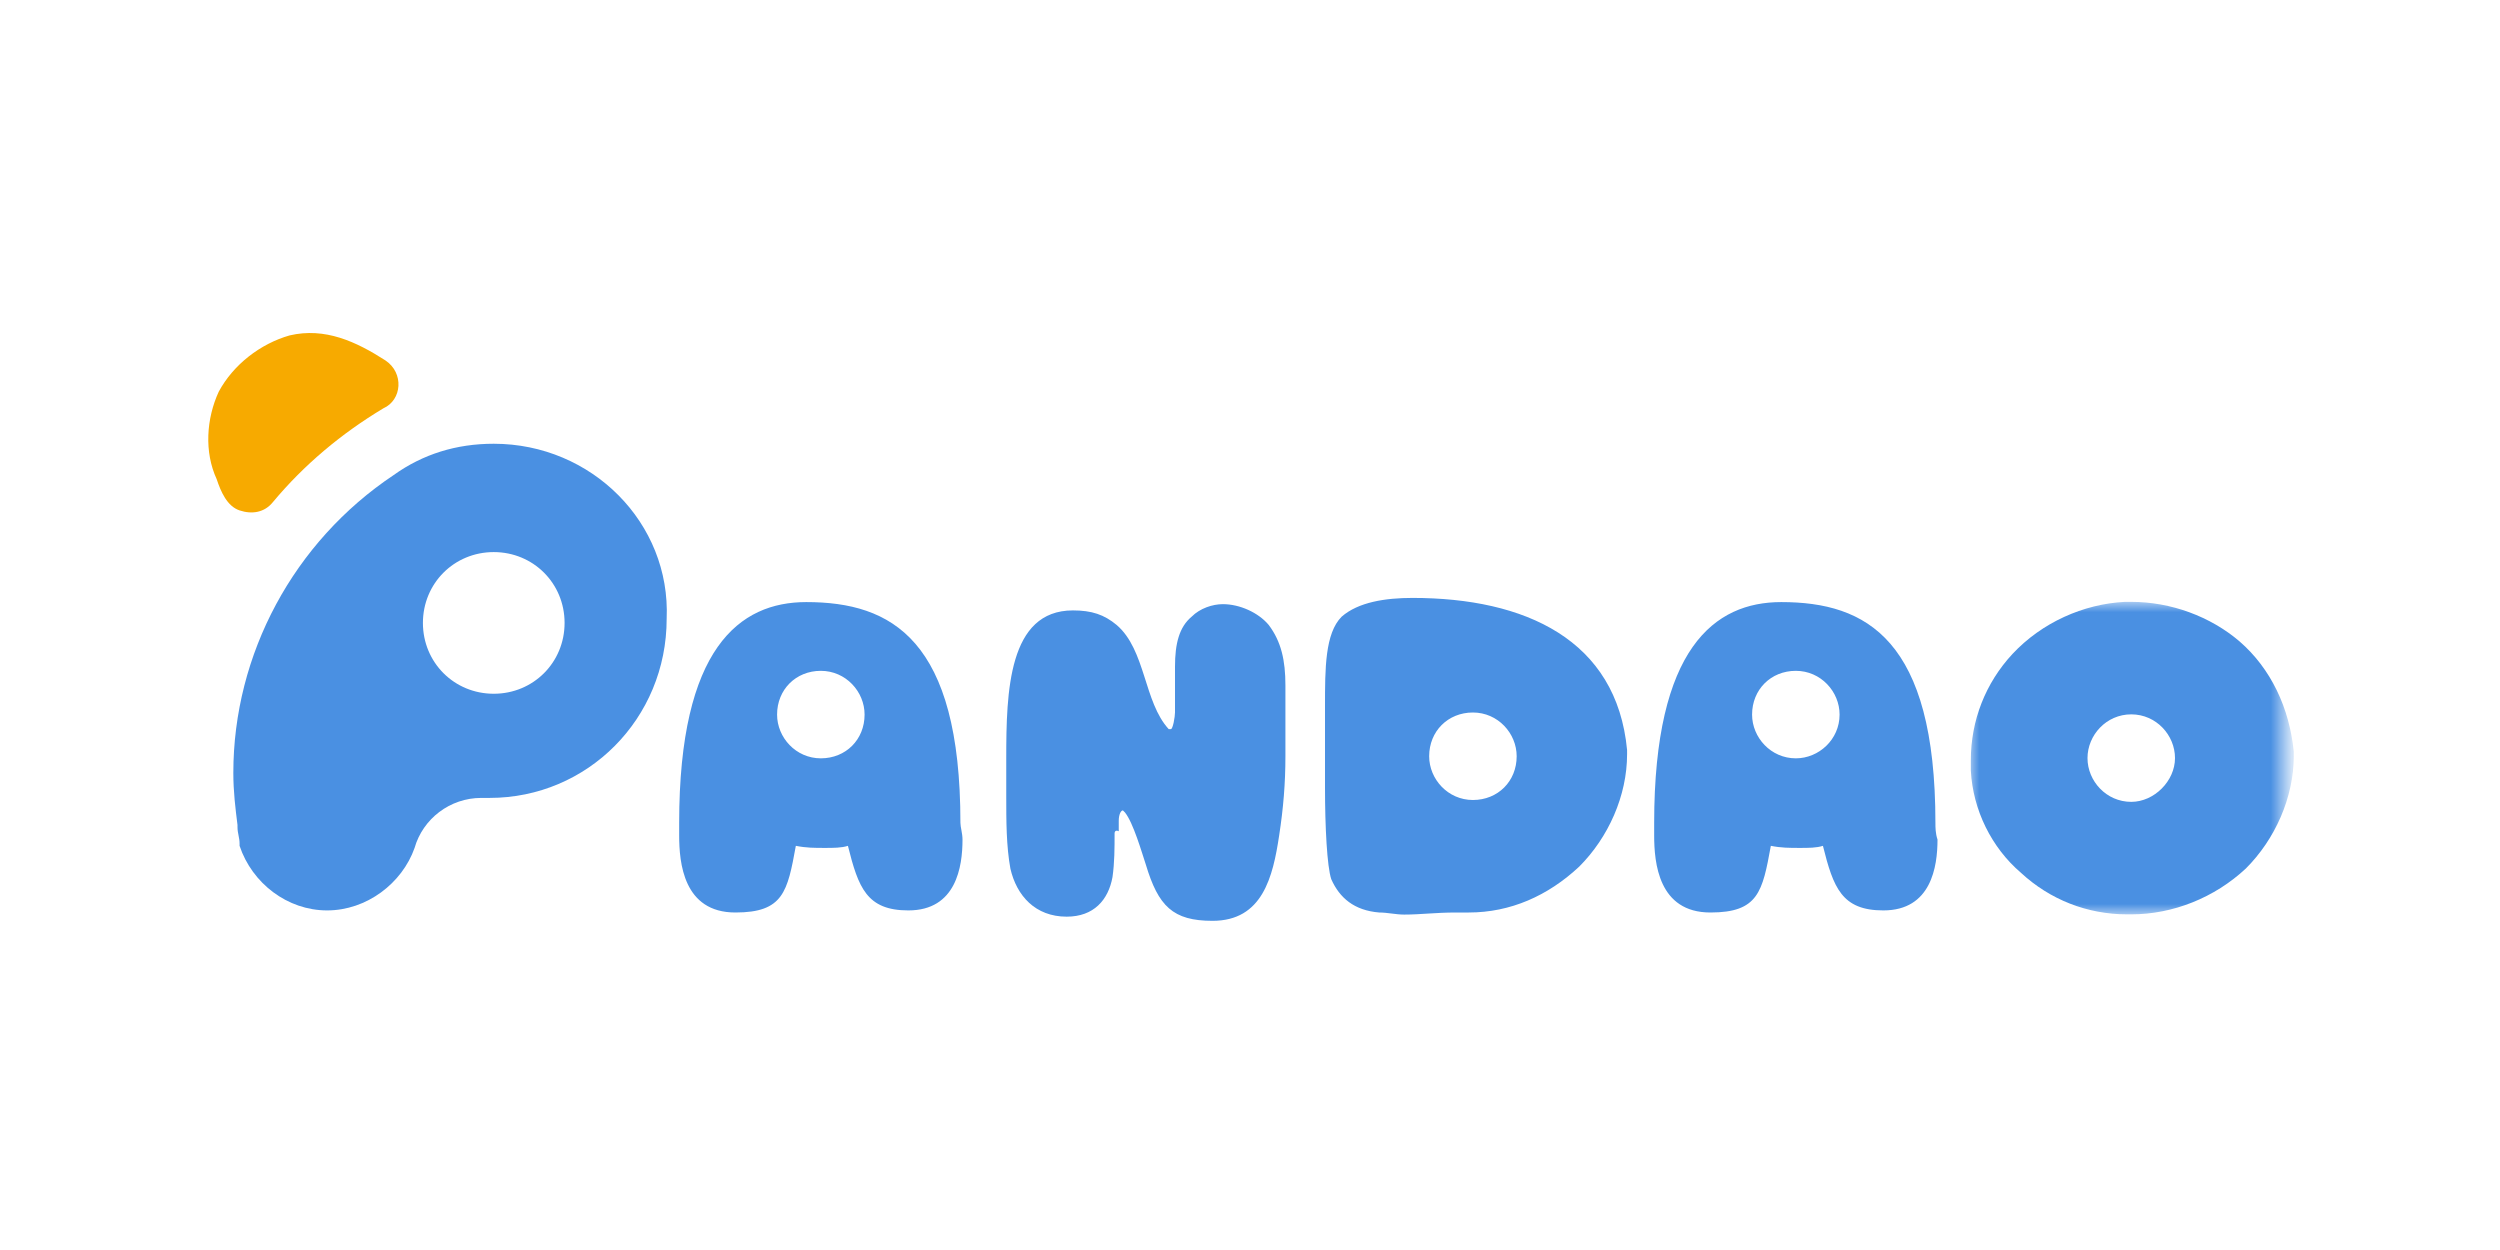 <?xml version="1.0" encoding="utf-8"?>
<!-- Generator: Adobe Illustrator 22.1.0, SVG Export Plug-In . SVG Version: 6.00 Build 0)  -->
<svg version="1.1" id="Layer_1" xmlns="http://www.w3.org/2000/svg" xmlns:xlink="http://www.w3.org/1999/xlink" x="0px" y="0px"
	 viewBox="0 0 120 60" style="enable-background:new 0 0 120 60;" xml:space="preserve">
<style type="text/css">
	.st0{fill:#4A90E2;}
	.st1{fill:#F7AA00;}
	.st2{filter:url(#Adobe_OpacityMaskFilter);}
	.st3{fill:#FFFFFF;}
	.st4{mask:url(#b_1_);fill:#4A90E2;}
</style>
<g>
	<path class="st0" d="M23.7,33.3c-1.9,0-3.4-1.5-3.4-3.4c0-1.9,1.5-3.4,3.4-3.4c1.9,0,3.4,1.5,3.4,3.4
		C27.1,31.8,25.6,33.3,23.7,33.3 M23.7,21.3c-1.8,0-3.4,0.5-4.8,1.5c-4.8,3.2-7.7,8.6-7.7,14.3c0,0.9,0.1,1.7,0.2,2.5
		c0,0,0,0.1,0,0.1c0,0.3,0.1,0.5,0.1,0.8c0,0,0,0.1,0,0.1c0.6,1.8,2.3,3.1,4.2,3.1c1.9,0,3.6-1.3,4.2-3c0.4-1.4,1.7-2.4,3.2-2.4
		c0.1,0,0.2,0,0.4,0c4.7,0,8.5-3.8,8.5-8.6C32.2,25.1,28.4,21.3,23.7,21.3"/>
	<path class="st1" d="M18.5,17.3c-1.4-0.9-2.9-1.6-4.6-1.2c-1.4,0.4-2.7,1.4-3.4,2.7c-0.6,1.3-0.7,2.9-0.1,4.2
		c0.2,0.6,0.5,1.3,1.1,1.5c0.6,0.2,1.2,0.1,1.6-0.4c1.5-1.8,3.3-3.3,5.3-4.5C19.3,19.2,19.4,17.9,18.5,17.3"/>
	<path class="st0" d="M53.5,40c0,0.7,0,1.4-0.1,2.1c-0.2,1.1-0.9,1.9-2.2,1.9c-1.5,0-2.4-1-2.7-2.3c-0.2-1.1-0.2-2.3-0.2-3.5v-1.8
		c0-3.2,0.1-7.1,3.2-7.1c0.9,0,1.5,0.2,2.1,0.7c1.4,1.2,1.3,3.7,2.5,5c0,0,0,0,0.1,0c0.1,0,0.2-0.6,0.2-0.8v-0.2c0-0.7,0-1.3,0-2
		c0-1.1,0.2-1.9,0.8-2.4c0.4-0.4,1-0.6,1.5-0.6c0.8,0,1.7,0.4,2.2,1c0.6,0.8,0.8,1.7,0.8,2.9v0.2c0,1.1,0,2.2,0,3.2
		c0,1.3-0.1,2.5-0.3,3.8c-0.3,2-0.8,4.1-3.2,4.1c-1.9,0-2.6-0.7-3.2-2.7c-0.2-0.6-0.6-2-1-2.5c0,0-0.1-0.1-0.1-0.1
		c-0.1,0-0.2,0.2-0.2,0.5l0,0.5C53.5,39.8,53.5,40,53.5,40z"/>
	<g transform="translate(125 32.789)">
		<defs>
			<filter id="Adobe_OpacityMaskFilter" filterUnits="userSpaceOnUse" x="-30.5" y="-3.9" width="15.5" height="15.1">
				<feColorMatrix  type="matrix" values="1 0 0 0 0  0 1 0 0 0  0 0 1 0 0  0 0 0 1 0"/>
			</filter>
		</defs>
		<mask maskUnits="userSpaceOnUse" x="-30.5" y="-3.9" width="15.5" height="15.1" id="b_1_">
			<g class="st2">
				<path id="a_1_" class="st3" d="M-15-3.9v15.1h-15.5V-3.9L-15-3.9z"/>
			</g>
		</mask>
		<path class="st4" d="M-22.7,5.7c-1.2,0-2.1-1-2.1-2.1s0.9-2.1,2.1-2.1s2.1,1,2.1,2.1S-21.6,5.7-22.7,5.7 M-17.5-2
			c-1.4-1.2-3.3-1.9-5.2-1.9H-23c-2,0.1-4,1-5.4,2.5c-1.3,1.4-2,3.2-2,5.1c0,0.2,0,0.4,0,0.5c0.1,1.9,1,3.7,2.4,4.9
			c1.4,1.3,3.2,2,5.1,2h0.2c2,0,4-0.8,5.5-2.2c1.4-1.4,2.3-3.4,2.3-5.4V3.3C-15.1,1.2-16-0.7-17.5-2"/>
	</g>
	<path class="st0" d="M86.2,36.4c-1.2,0-2.1-1-2.1-2.1c0-1.2,0.9-2.1,2.1-2.1c1.2,0,2.1,1,2.1,2.1C88.3,35.5,87.3,36.4,86.2,36.4
		 M92.9,39.5c0-8.8-3.3-10.6-7.4-10.6c-3.2,0-6.1,2.2-6.1,10.6v0.6c0,1.3,0.2,3.7,2.7,3.7c2.3,0,2.5-1,2.9-3.2
		c0.5,0.1,0.9,0.1,1.4,0.1c0.4,0,0.8,0,1.1-0.1c0.5,2,0.9,3.1,2.9,3.1c2.3,0,2.6-2.1,2.6-3.4C92.9,40,92.9,39.7,92.9,39.5
		 M39.4,36.4c-1.2,0-2.1-1-2.1-2.1c0-1.2,0.9-2.1,2.1-2.1s2.1,1,2.1,2.1C41.5,35.5,40.6,36.4,39.4,36.4 M46.1,39.5
		c0-8.8-3.3-10.6-7.4-10.6c-3.2,0-6.1,2.2-6.1,10.6v0.6c0,1.3,0.2,3.7,2.7,3.7c2.3,0,2.5-1,2.9-3.2c0.5,0.1,0.9,0.1,1.4,0.1
		c0.4,0,0.8,0,1.1-0.1c0.5,2,0.9,3.1,2.9,3.1c2.3,0,2.6-2.1,2.6-3.4C46.2,40,46.1,39.7,46.1,39.5 M70.7,38.4c-1.2,0-2.1-1-2.1-2.1
		c0-1.2,0.9-2.1,2.1-2.1c1.2,0,2.1,1,2.1,2.1C72.8,37.5,71.9,38.4,70.7,38.4 M67.8,28.7c-1.3,0-2.6,0.2-3.4,0.9
		c-0.8,0.8-0.8,2.5-0.8,4.3v2c0,0.6,0,1.3,0,1.9c0,1.9,0.1,3.8,0.3,4.4c0.4,0.9,1.1,1.5,2.3,1.6c0.4,0,0.8,0.1,1.2,0.1
		c0.8,0,1.5-0.1,2.5-0.1h0.6c2,0,3.8-0.8,5.3-2.2c1.4-1.4,2.3-3.4,2.3-5.4V36C77.6,30.7,73.2,28.7,67.8,28.7"/>
</g>
</svg>
